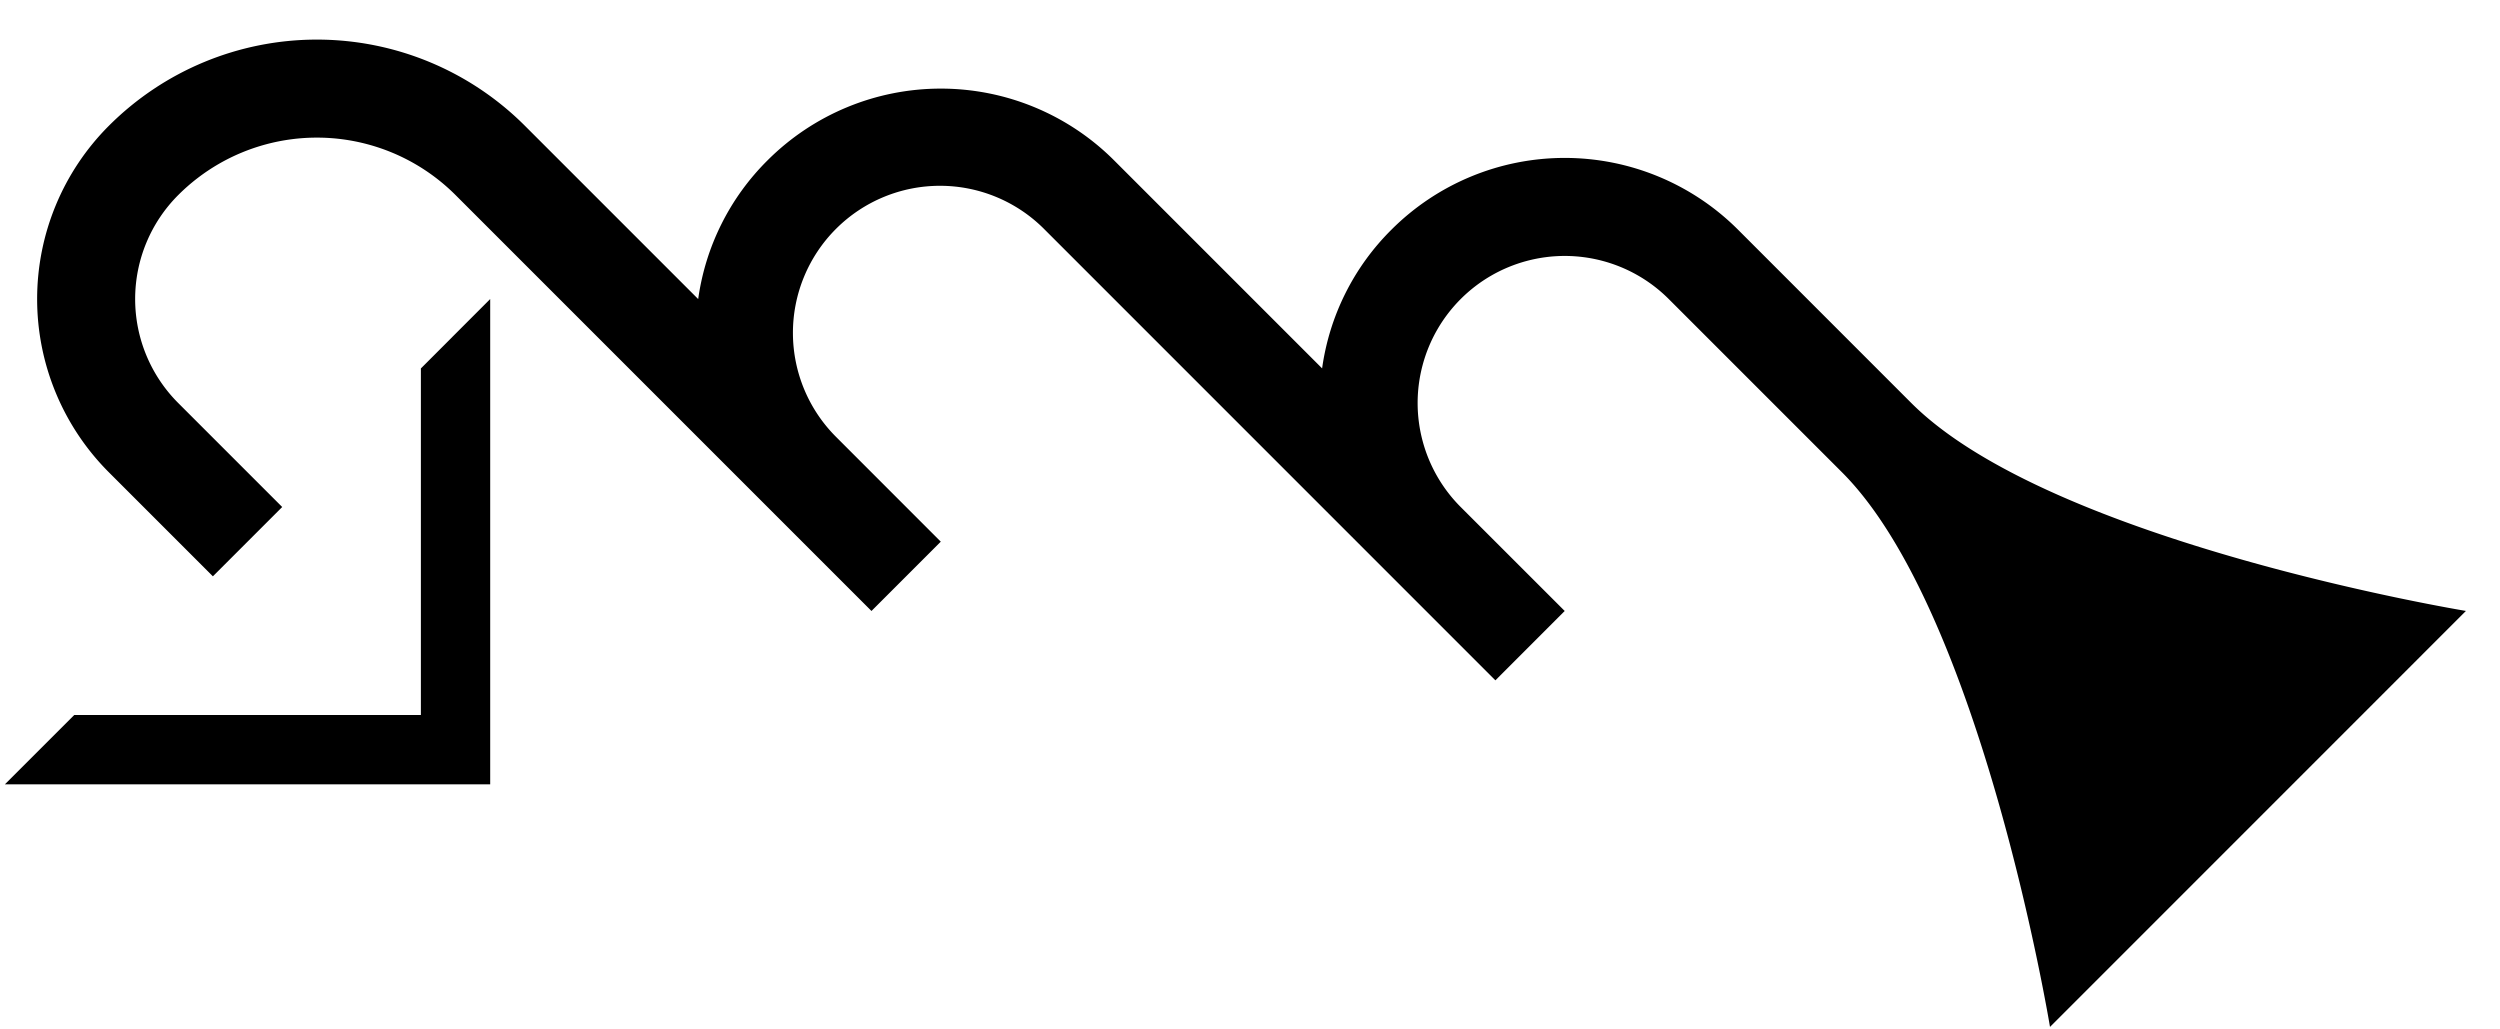 <svg xmlns="http://www.w3.org/2000/svg" version="1.0" width="51" height="21"><path d="M.1 16H10V6.1L8.586 7.516v7.07H1.515L.1 16z"/><path d="M2.222 2.565a5 5 0 0 0 0 7.071l2.121 2.121 1.414-1.414-2.121-2.121a3 3 0 0 1 0-4.243 4 4 0 0 1 5.657 0l8.485 8.485 1.414-1.414-2.12-2.121a3 3 0 1 1 4.242-4.243l9.192 9.193 1.414-1.415-2.121-2.12A3 3 0 0 1 34.042 6.1l3.535 3.535c2.848 2.848 4.243 11.314 4.243 11.314l8.485-8.486S41.84 11.07 38.991 8.222l-3.535-3.536a5 5 0 0 0-7.071 0 4.946 4.946 0 0 0-1.414 2.829l-4.243-4.243a5 5 0 0 0-7.071 0 4.946 4.946 0 0 0-1.414 2.829l-3.536-3.536a6 6 0 0 0-8.485 0z"/></svg>